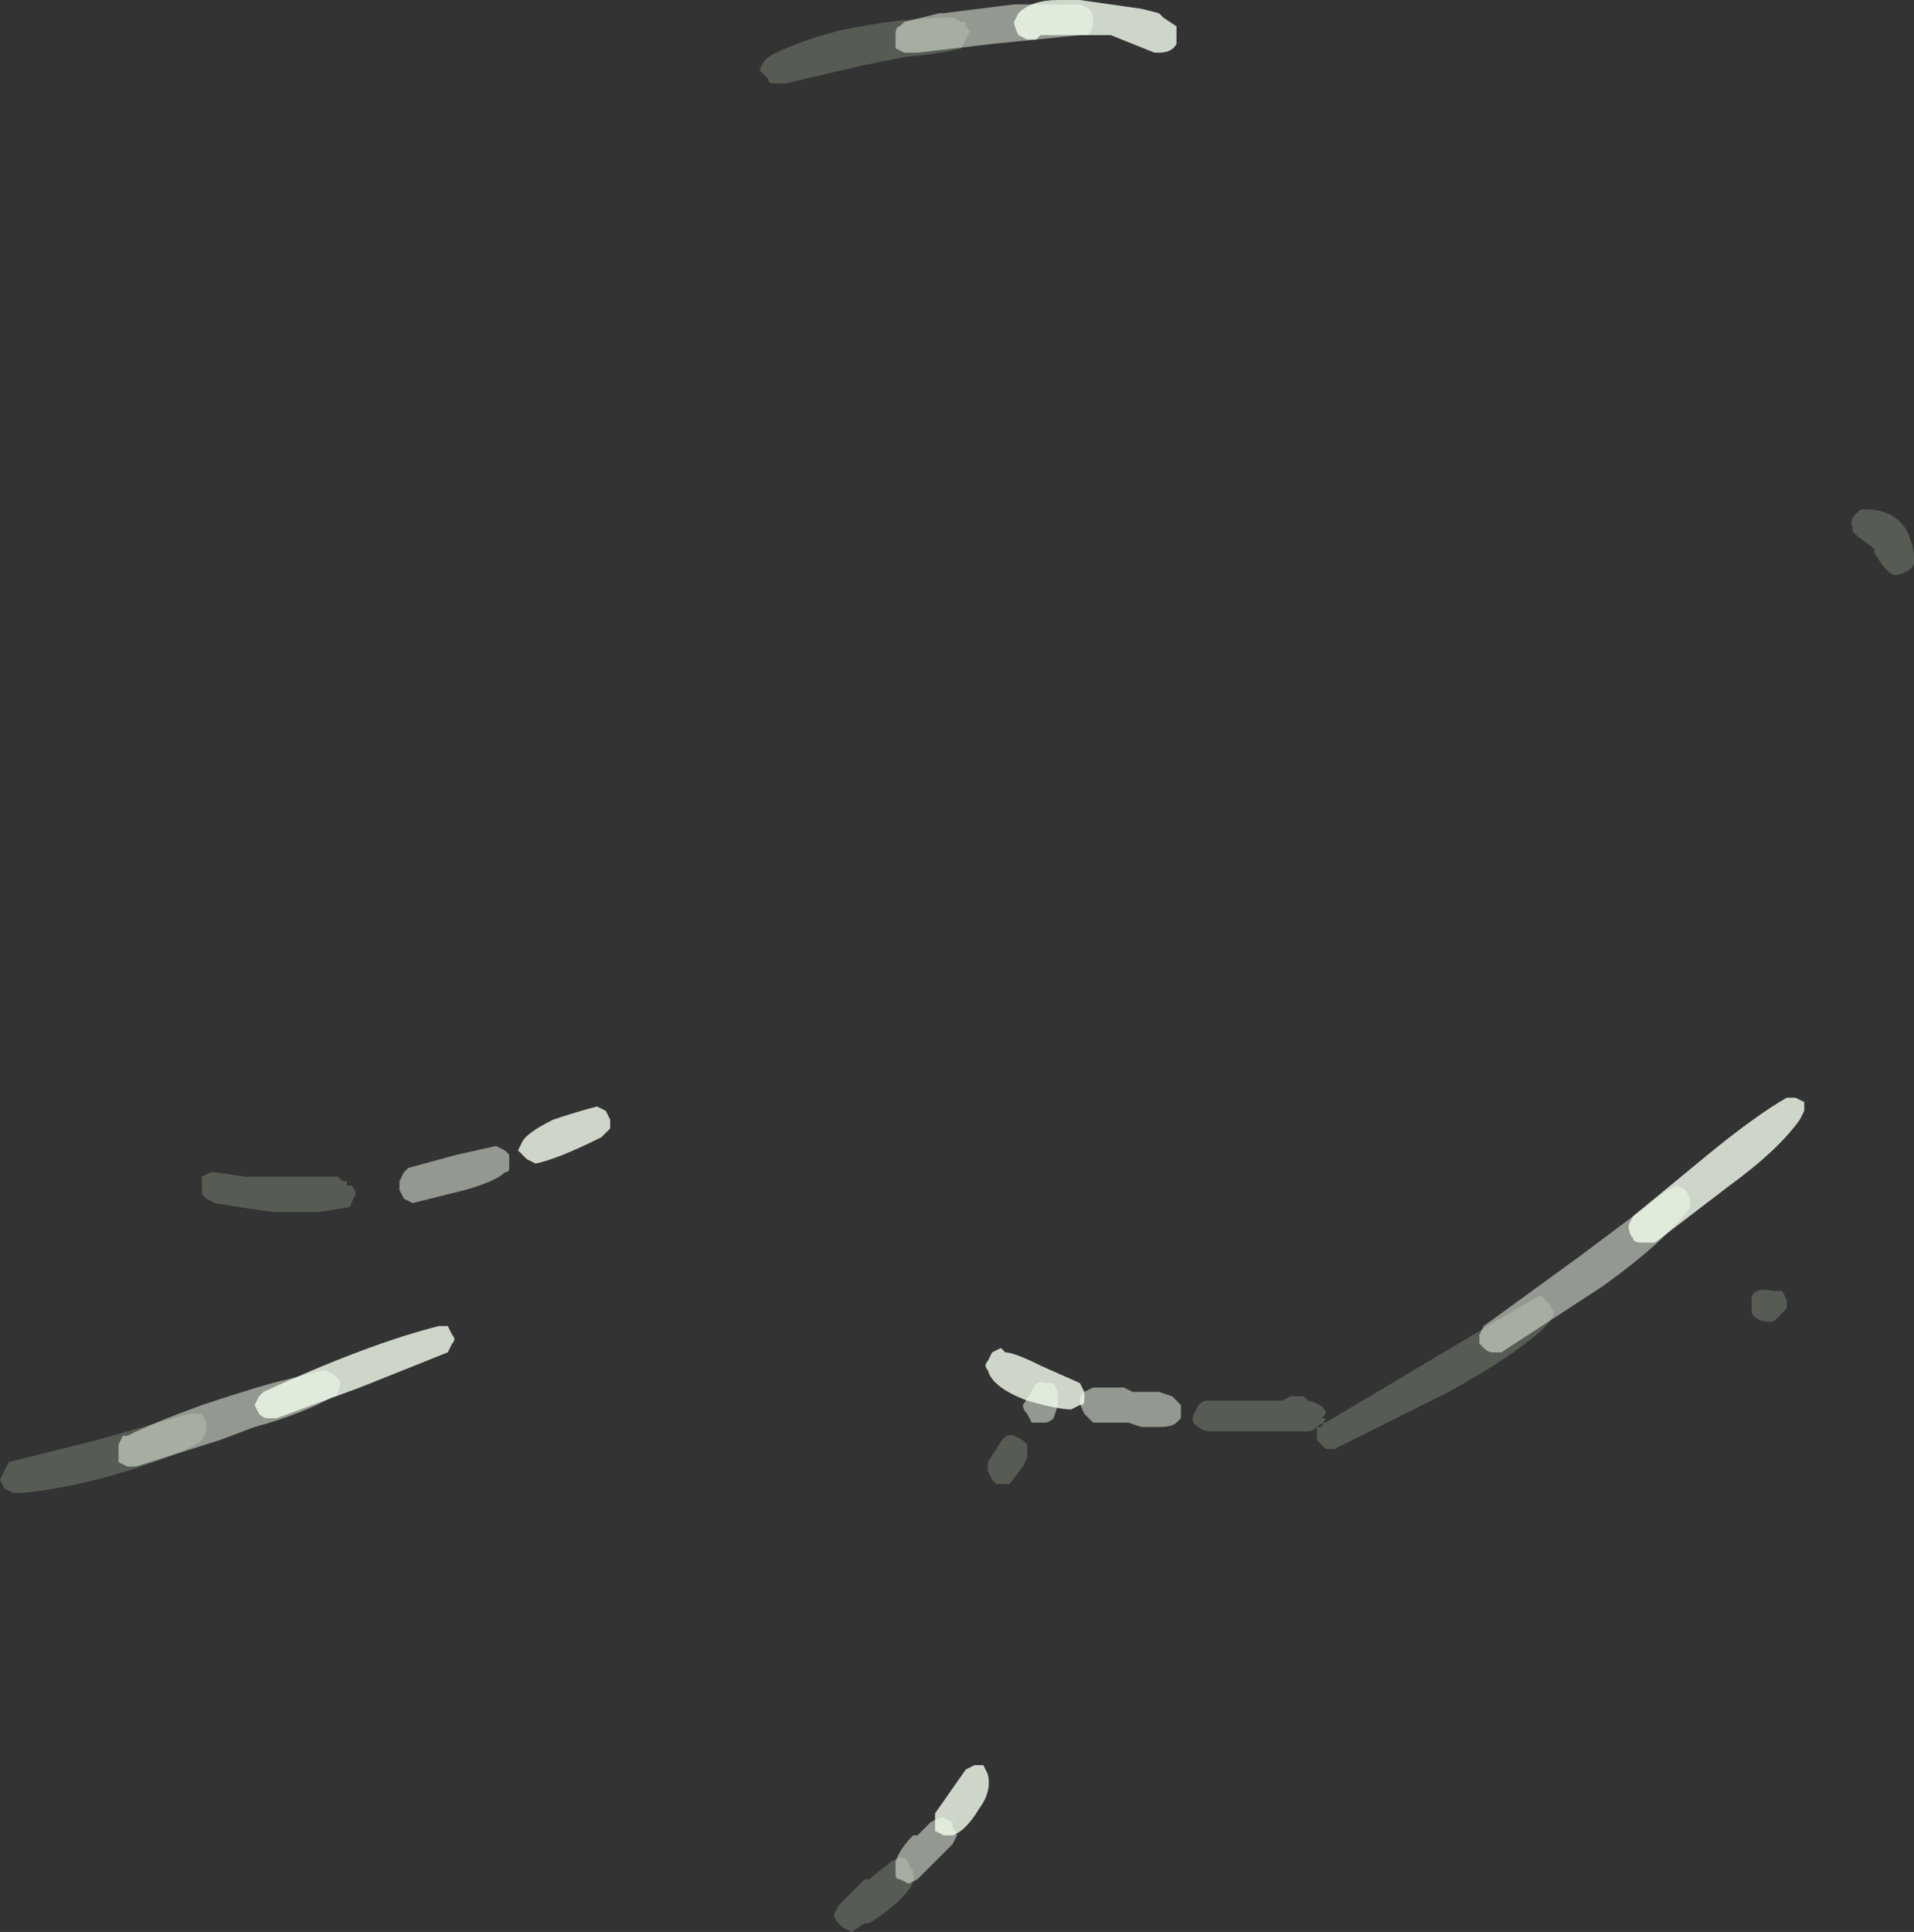 <?xml version="1.0" encoding="UTF-8" standalone="no"?>
<svg xmlns:ffdec="https://www.free-decompiler.com/flash" xmlns:xlink="http://www.w3.org/1999/xlink" ffdec:objectType="shape" height="22.0px" width="21.8px" xmlns="http://www.w3.org/2000/svg">
  <rect width="100%" height="100%" fill="#333333" stroke="none"/>
  <g transform="matrix(1.0, 0.0, 0.0, 1.0, 8.9, 21.5)">
    <path d="M12.9 -15.2 L12.9 -15.1 Q12.9 -15.0 12.7 -14.95 12.65 -14.95 12.6 -15.0 L12.55 -15.05 12.45 -15.2 12.45 -15.25 12.25 -15.4 12.2 -15.45 12.2 -15.5 Q12.15 -15.6 12.3 -15.7 L12.35 -15.7 Q12.6 -15.7 12.75 -15.55 12.85 -15.45 12.9 -15.2 M2.05 -21.25 L2.1 -21.25 2.1 -21.2 2.15 -21.15 2.05 -20.95 Q1.9 -20.9 1.4 -20.85 L0.9 -20.75 0.05 -20.55 -0.1 -20.55 Q-0.15 -20.55 -0.15 -20.6 L-0.25 -20.7 -0.2 -20.8 -0.15 -20.85 Q0.1 -21.0 0.65 -21.15 1.35 -21.3 1.95 -21.3 L2.05 -21.25 M4.75 -5.5 Q4.8 -5.55 4.85 -5.55 L5.7 -5.55 5.8 -5.6 5.95 -5.6 6.0 -5.55 Q6.2 -5.5 6.2 -5.4 L6.15 -5.35 6.2 -5.35 6.15 -5.25 6.1 -5.25 Q6.05 -5.2 6.0 -5.2 L4.9 -5.2 Q4.8 -5.2 4.75 -5.25 4.65 -5.3 4.7 -5.4 L4.75 -5.5 M2.8 -5.05 L2.8 -4.9 2.75 -4.8 2.6 -4.6 2.45 -4.6 2.4 -4.65 2.35 -4.75 2.35 -4.85 2.45 -5.0 Q2.55 -5.2 2.65 -5.15 L2.75 -5.1 2.8 -5.05 M1.25 -0.3 L1.35 -0.35 Q1.45 -0.35 1.45 -0.25 L1.5 -0.2 1.5 -0.15 Q1.55 0.0 1.15 0.3 L1.0 0.4 0.95 0.4 0.8 0.5 0.7 0.45 0.65 0.4 Q0.6 0.35 0.6 0.3 L0.65 0.2 0.95 -0.1 1.0 -0.1 1.25 -0.3 M11.4 -6.8 L11.45 -6.7 11.45 -6.6 11.3 -6.45 11.25 -6.45 Q11.1 -6.45 11.05 -6.55 L11.05 -6.7 Q11.05 -6.85 11.3 -6.8 L11.4 -6.8 M8.75 -6.45 Q8.5 -6.15 7.6 -5.65 L6.3 -5.0 6.2 -5.0 Q6.15 -5.05 6.1 -5.1 6.1 -5.15 6.1 -5.25 6.15 -5.3 6.2 -5.3 L8.55 -6.7 8.65 -6.75 8.75 -6.65 8.8 -6.55 8.75 -6.45 M-5.05 -8.1 L-5.0 -8.05 -4.95 -8.05 -4.95 -8.0 -4.9 -8.0 Q-4.85 -7.95 -4.85 -7.9 L-4.9 -7.8 Q-4.9 -7.75 -4.95 -7.75 L-5.25 -7.7 -5.8 -7.7 -6.15 -7.75 -6.45 -7.8 -6.55 -7.85 -6.6 -7.9 -6.6 -8.1 -6.5 -8.15 -6.45 -8.15 -6.1 -8.1 -5.05 -8.1 M-6.55 -5.3 L-6.55 -5.2 -6.6 -5.1 Q-6.8 -4.95 -7.45 -4.75 -8.1 -4.55 -8.65 -4.5 L-8.75 -4.5 -8.85 -4.55 -8.9 -4.65 -8.8 -4.85 -7.8 -5.1 -6.75 -5.4 -6.6 -5.4 -6.55 -5.3" fill="#e1ffd2" fill-opacity="0.2" fill-rule="evenodd" stroke="none"/>
    <path d="M1.8 -21.35 L1.85 -21.35 2.65 -21.45 3.4 -21.45 Q3.55 -21.4 3.55 -21.3 L3.55 -21.2 3.5 -21.1 Q3.45 -21.1 3.4 -21.1 L2.4 -21.0 1.55 -20.9 1.4 -20.9 1.3 -20.95 1.3 -21.1 Q1.3 -21.2 1.35 -21.2 L1.4 -21.25 1.8 -21.35 M10.3 -7.95 L10.35 -7.85 10.35 -7.75 Q10.05 -7.35 9.35 -6.85 L8.2 -6.1 8.1 -6.1 Q8.05 -6.1 8.0 -6.15 L7.95 -6.2 7.95 -6.3 8.0 -6.4 9.1 -7.2 10.1 -7.95 10.2 -8.0 10.3 -7.95 M4.5 -5.55 L4.55 -5.5 4.55 -5.35 4.5 -5.3 Q4.45 -5.25 4.3 -5.25 L4.1 -5.25 3.95 -5.3 3.55 -5.3 3.45 -5.4 Q3.4 -5.5 3.4 -5.55 3.4 -5.6 3.45 -5.65 L3.55 -5.7 3.9 -5.7 4.0 -5.65 4.3 -5.65 4.45 -5.6 4.5 -5.55 M3.1 -5.35 Q3.05 -5.3 3.0 -5.3 L2.85 -5.3 2.8 -5.4 Q2.75 -5.45 2.75 -5.5 L2.85 -5.65 Q2.9 -5.8 3.0 -5.75 L3.1 -5.75 3.15 -5.65 3.15 -5.5 3.1 -5.35 M1.35 -0.1 Q1.3 -0.1 1.3 -0.15 1.3 -0.25 1.3 -0.3 1.35 -0.45 1.5 -0.6 L1.55 -0.6 1.7 -0.75 1.8 -0.8 1.85 -0.8 1.95 -0.75 1.95 -0.7 2.0 -0.6 1.95 -0.5 1.55 -0.1 1.45 -0.05 1.35 -0.1 M-4.35 -8.05 L-4.3 -8.15 -4.25 -8.2 -3.7 -8.35 -3.25 -8.45 -3.15 -8.4 -3.1 -8.35 -3.1 -8.2 Q-3.1 -8.15 -3.15 -8.15 -3.25 -8.05 -3.6 -7.95 L-4.2 -7.8 -4.3 -7.85 -4.35 -7.95 -4.35 -8.05 M-7.55 -4.95 L-7.55 -5.05 -7.5 -5.15 -7.45 -5.15 Q-7.15 -5.3 -6.6 -5.5 -6.15 -5.65 -5.8 -5.75 L-5.2 -5.9 -5.1 -5.85 -5.05 -5.8 Q-5.0 -5.75 -5.05 -5.65 -5.05 -5.6 -5.1 -5.6 -5.45 -5.4 -6.0 -5.25 L-6.4 -5.1 -7.35 -4.8 -7.45 -4.8 -7.55 -4.85 -7.55 -4.95" fill="#f3ffee" fill-opacity="0.502" fill-rule="evenodd" stroke="none"/>
    <path d="M3.15 -21.5 L3.4 -21.5 4.1 -21.4 4.3 -21.35 4.35 -21.3 4.5 -21.2 4.5 -21.0 Q4.45 -20.9 4.3 -20.9 L4.25 -20.9 3.75 -21.1 2.95 -21.1 2.9 -21.05 2.8 -21.05 2.7 -21.1 Q2.65 -21.2 2.65 -21.25 L2.7 -21.35 Q2.85 -21.5 3.15 -21.5 M11.55 -9.0 L11.65 -8.95 11.65 -8.85 11.6 -8.75 Q11.35 -8.4 10.8 -8.0 L9.95 -7.35 9.8 -7.35 Q9.7 -7.35 9.7 -7.4 9.65 -7.45 9.65 -7.55 L9.7 -7.65 10.55 -8.35 Q11.1 -8.8 11.45 -9.0 L11.55 -9.0 M3.45 -5.7 L3.45 -5.55 Q3.45 -5.5 3.4 -5.5 L3.3 -5.45 Q3.15 -5.45 2.8 -5.55 2.4 -5.7 2.35 -5.9 2.3 -5.95 2.35 -6.0 L2.4 -6.1 2.5 -6.15 2.55 -6.1 Q2.65 -6.1 2.95 -5.95 L3.4 -5.75 3.45 -5.65 3.45 -5.7 M2.25 -0.9 Q2.1 -0.65 1.95 -0.6 L1.85 -0.6 1.75 -0.65 1.75 -0.85 2.1 -1.35 2.2 -1.4 2.3 -1.4 2.35 -1.3 Q2.4 -1.1 2.25 -0.9 M-2.95 -8.5 Q-2.9 -8.6 -2.6 -8.75 -2.3 -8.85 -2.1 -8.9 L-2.0 -8.85 -1.95 -8.75 Q-1.95 -8.7 -1.95 -8.65 L-2.05 -8.55 Q-2.55 -8.3 -2.8 -8.25 L-2.9 -8.3 -3.0 -8.4 -2.95 -8.5 M-5.85 -5.35 Q-5.9 -5.35 -5.95 -5.4 L-6.0 -5.5 -5.95 -5.6 -5.9 -5.65 Q-4.7 -6.2 -3.9 -6.4 L-3.8 -6.4 -3.75 -6.3 Q-3.7 -6.25 -3.75 -6.2 L-3.8 -6.1 -4.8 -5.7 -5.75 -5.35 -5.85 -5.35" fill="#f4ffee" fill-opacity="0.8" fill-rule="evenodd" stroke="none"/>
  </g>
</svg>
